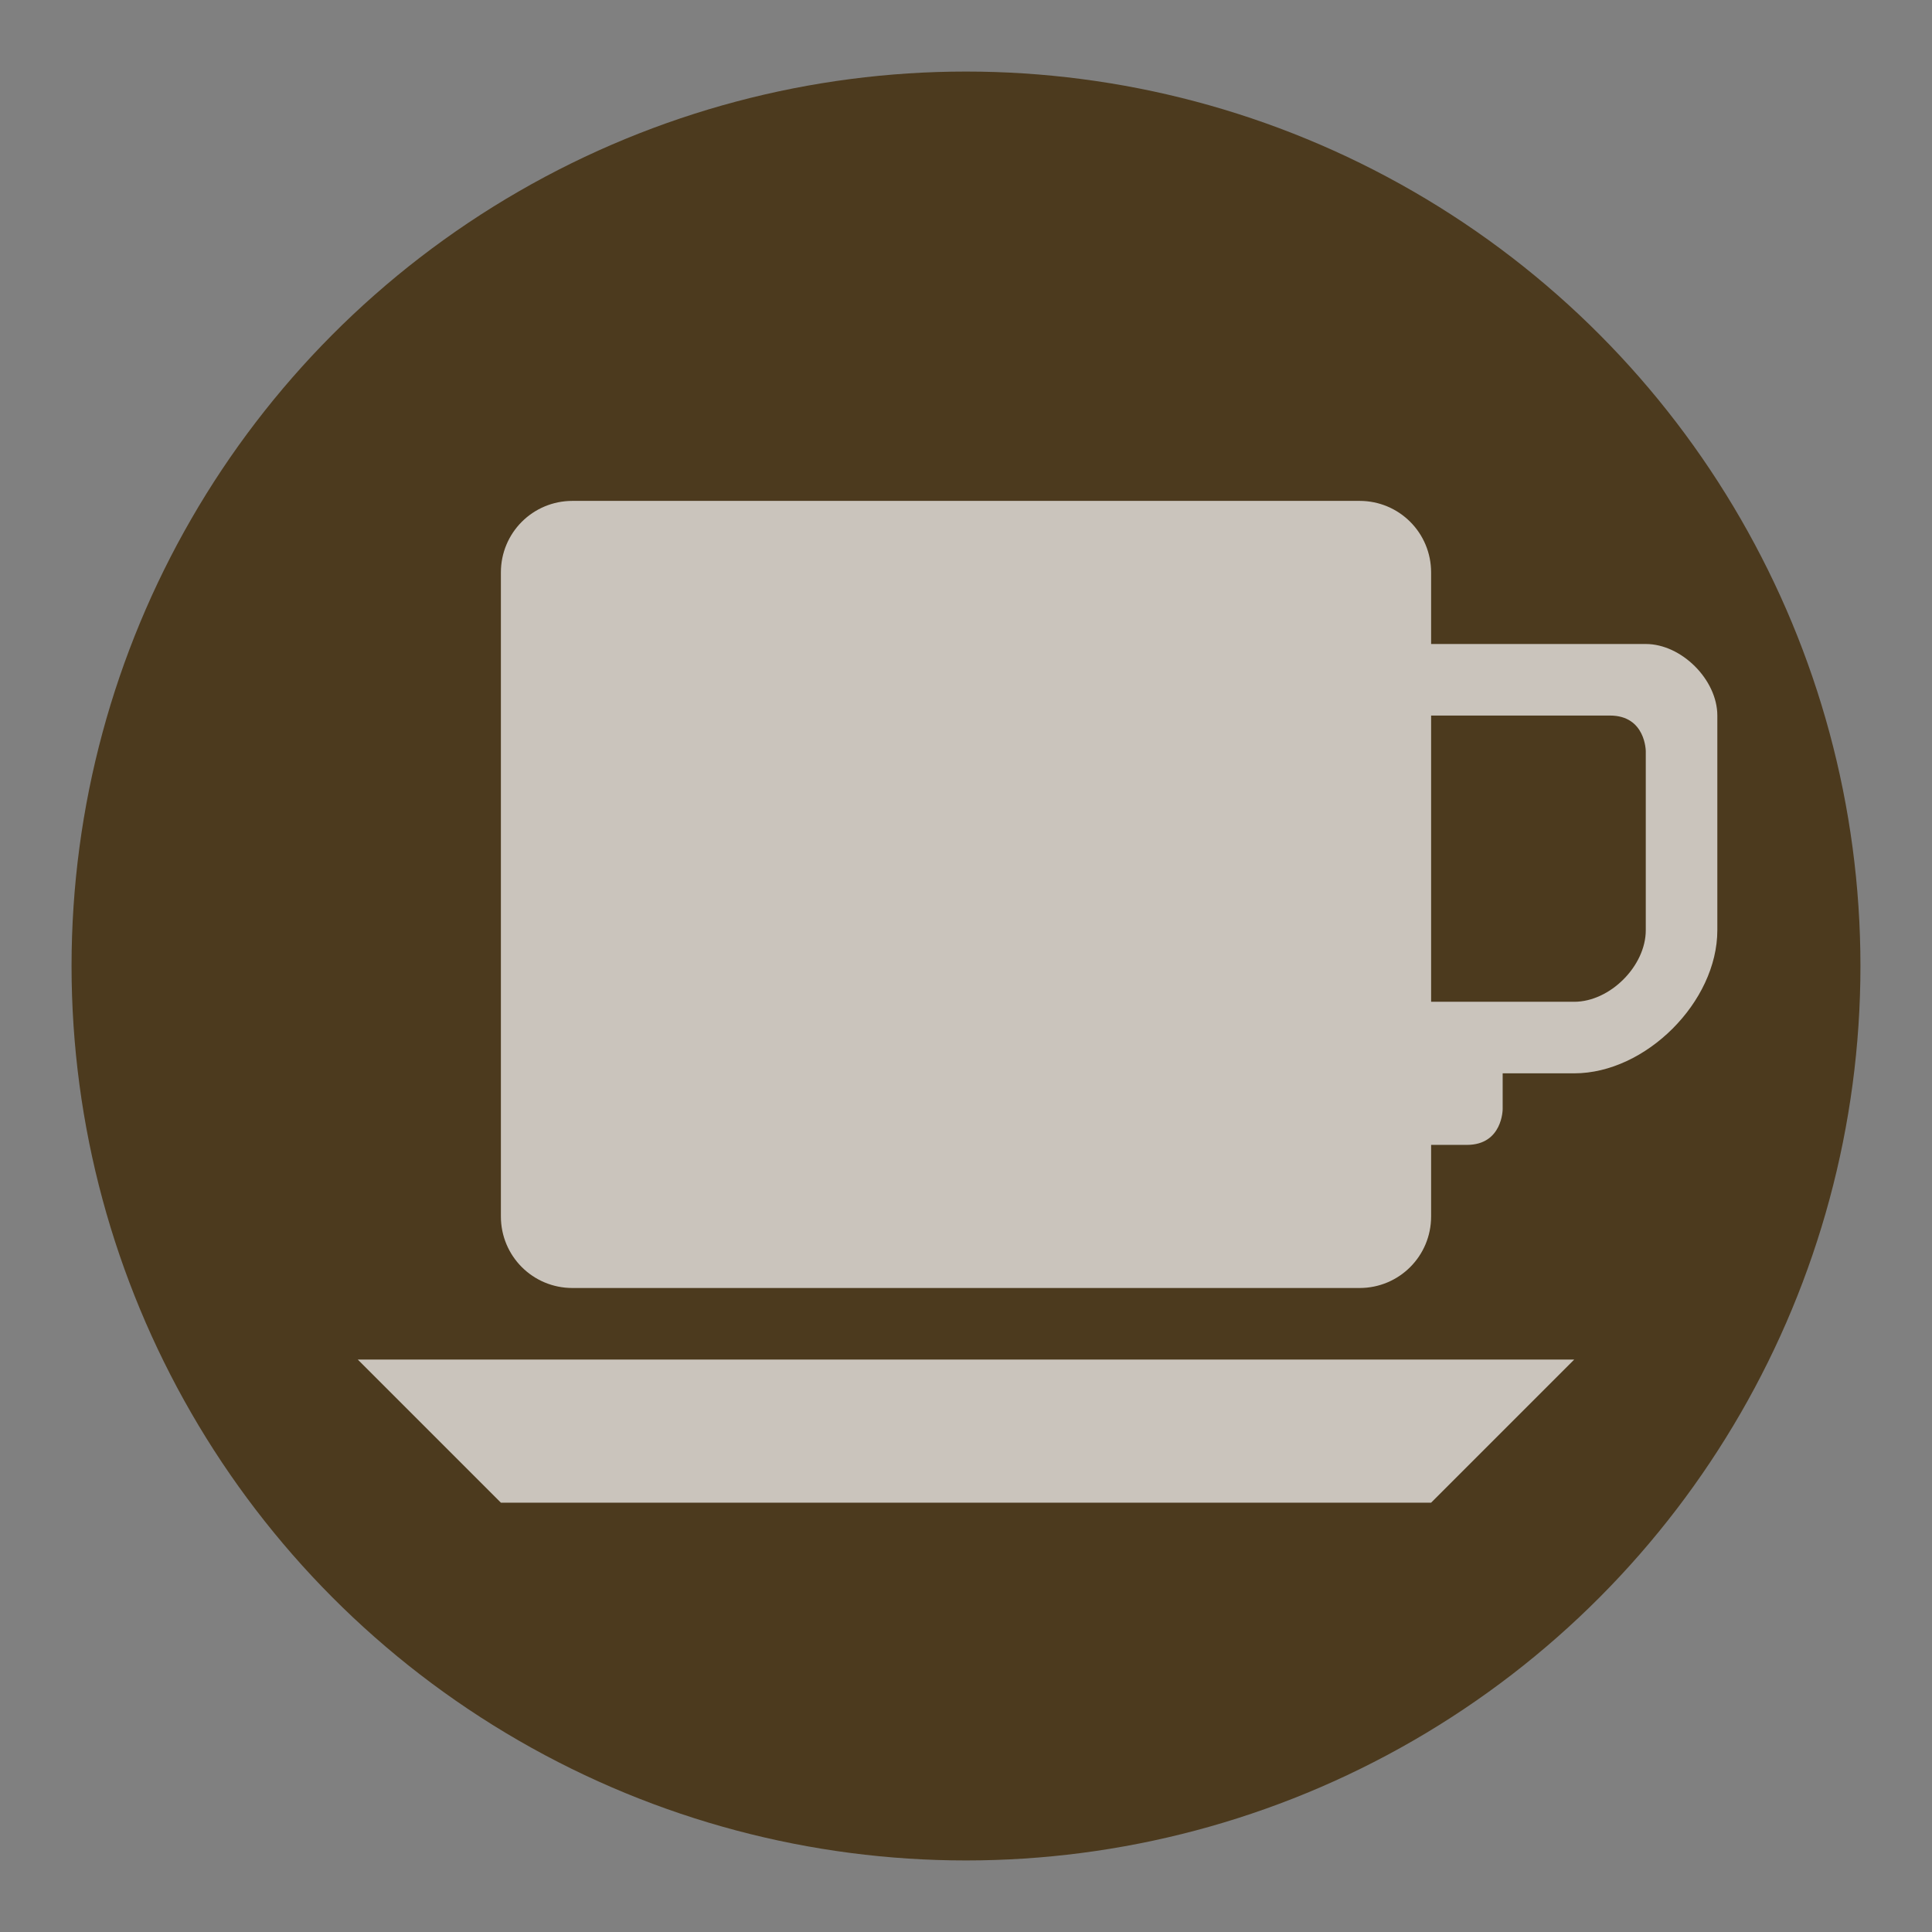 <?xml version="1.0" encoding="UTF-8" standalone="no"?>
<svg width="27px" height="27px" viewBox="0 0 27 27" version="1.1" xmlns="http://www.w3.org/2000/svg" xmlns:xlink="http://www.w3.org/1999/xlink" xmlns:sketch="http://www.bohemiancoding.com/sketch/ns">
    <rect x="0" y="0" width="27" height="27" fill="#808080" stroke="none"/>
    <!-- Generator: Sketch 3.4.2 (15857) - http://www.bohemiancoding.com/sketch -->
    <title>cafe-l</title>
    <desc>Created with Sketch.</desc>
    <defs></defs>
    <g id="POI" stroke="none" stroke-width="1" fill="none" fill-rule="evenodd" sketch:type="MSPage">
        <g id="cafe-l-copy" sketch:type="MSLayerGroup">
            <circle id="Oval-1-Copy-39" opacity="0" fill="#FFFFFF" sketch:type="MSShapeGroup" cx="13.5" cy="13.5" r="13.5"></circle>
            <circle id="Oval-1-Copy-38" fill="#4C3A1E" sketch:type="MSShapeGroup" cx="13.5" cy="13.5" r="12.5"></circle>
            <path d="M8,7 C7.446,7 7,7.446 7,8 L7,17 C7,17.554 7.446,18 8,18 L19,18 C19.554,18 20,17.554 20,17 L20,16 L20.5,16 C21,16 21,15.5 21,15.5 L21,15 L22,15 C23,15 24,14 24,13 L24,12 L24,10 C24,9.5 23.5,9 23,9 L20,9 L20,8 C20,7.446 19.554,7 19,7 L8,7 Z M20,10 L22.5,10 C23,10 23,10.5 23,10.5 L23,13 C23,13.5 22.5,14 22,14 L21,14 L20,14 L20,10 Z M5,19 L6,20 L7,21 L20,21 L21,20 L22,19 L5,19 Z" id="rect9826-2-1" opacity="0.7" fill="#FFFFFF" sketch:type="MSShapeGroup"></path>
        </g>
    </g>
</svg>